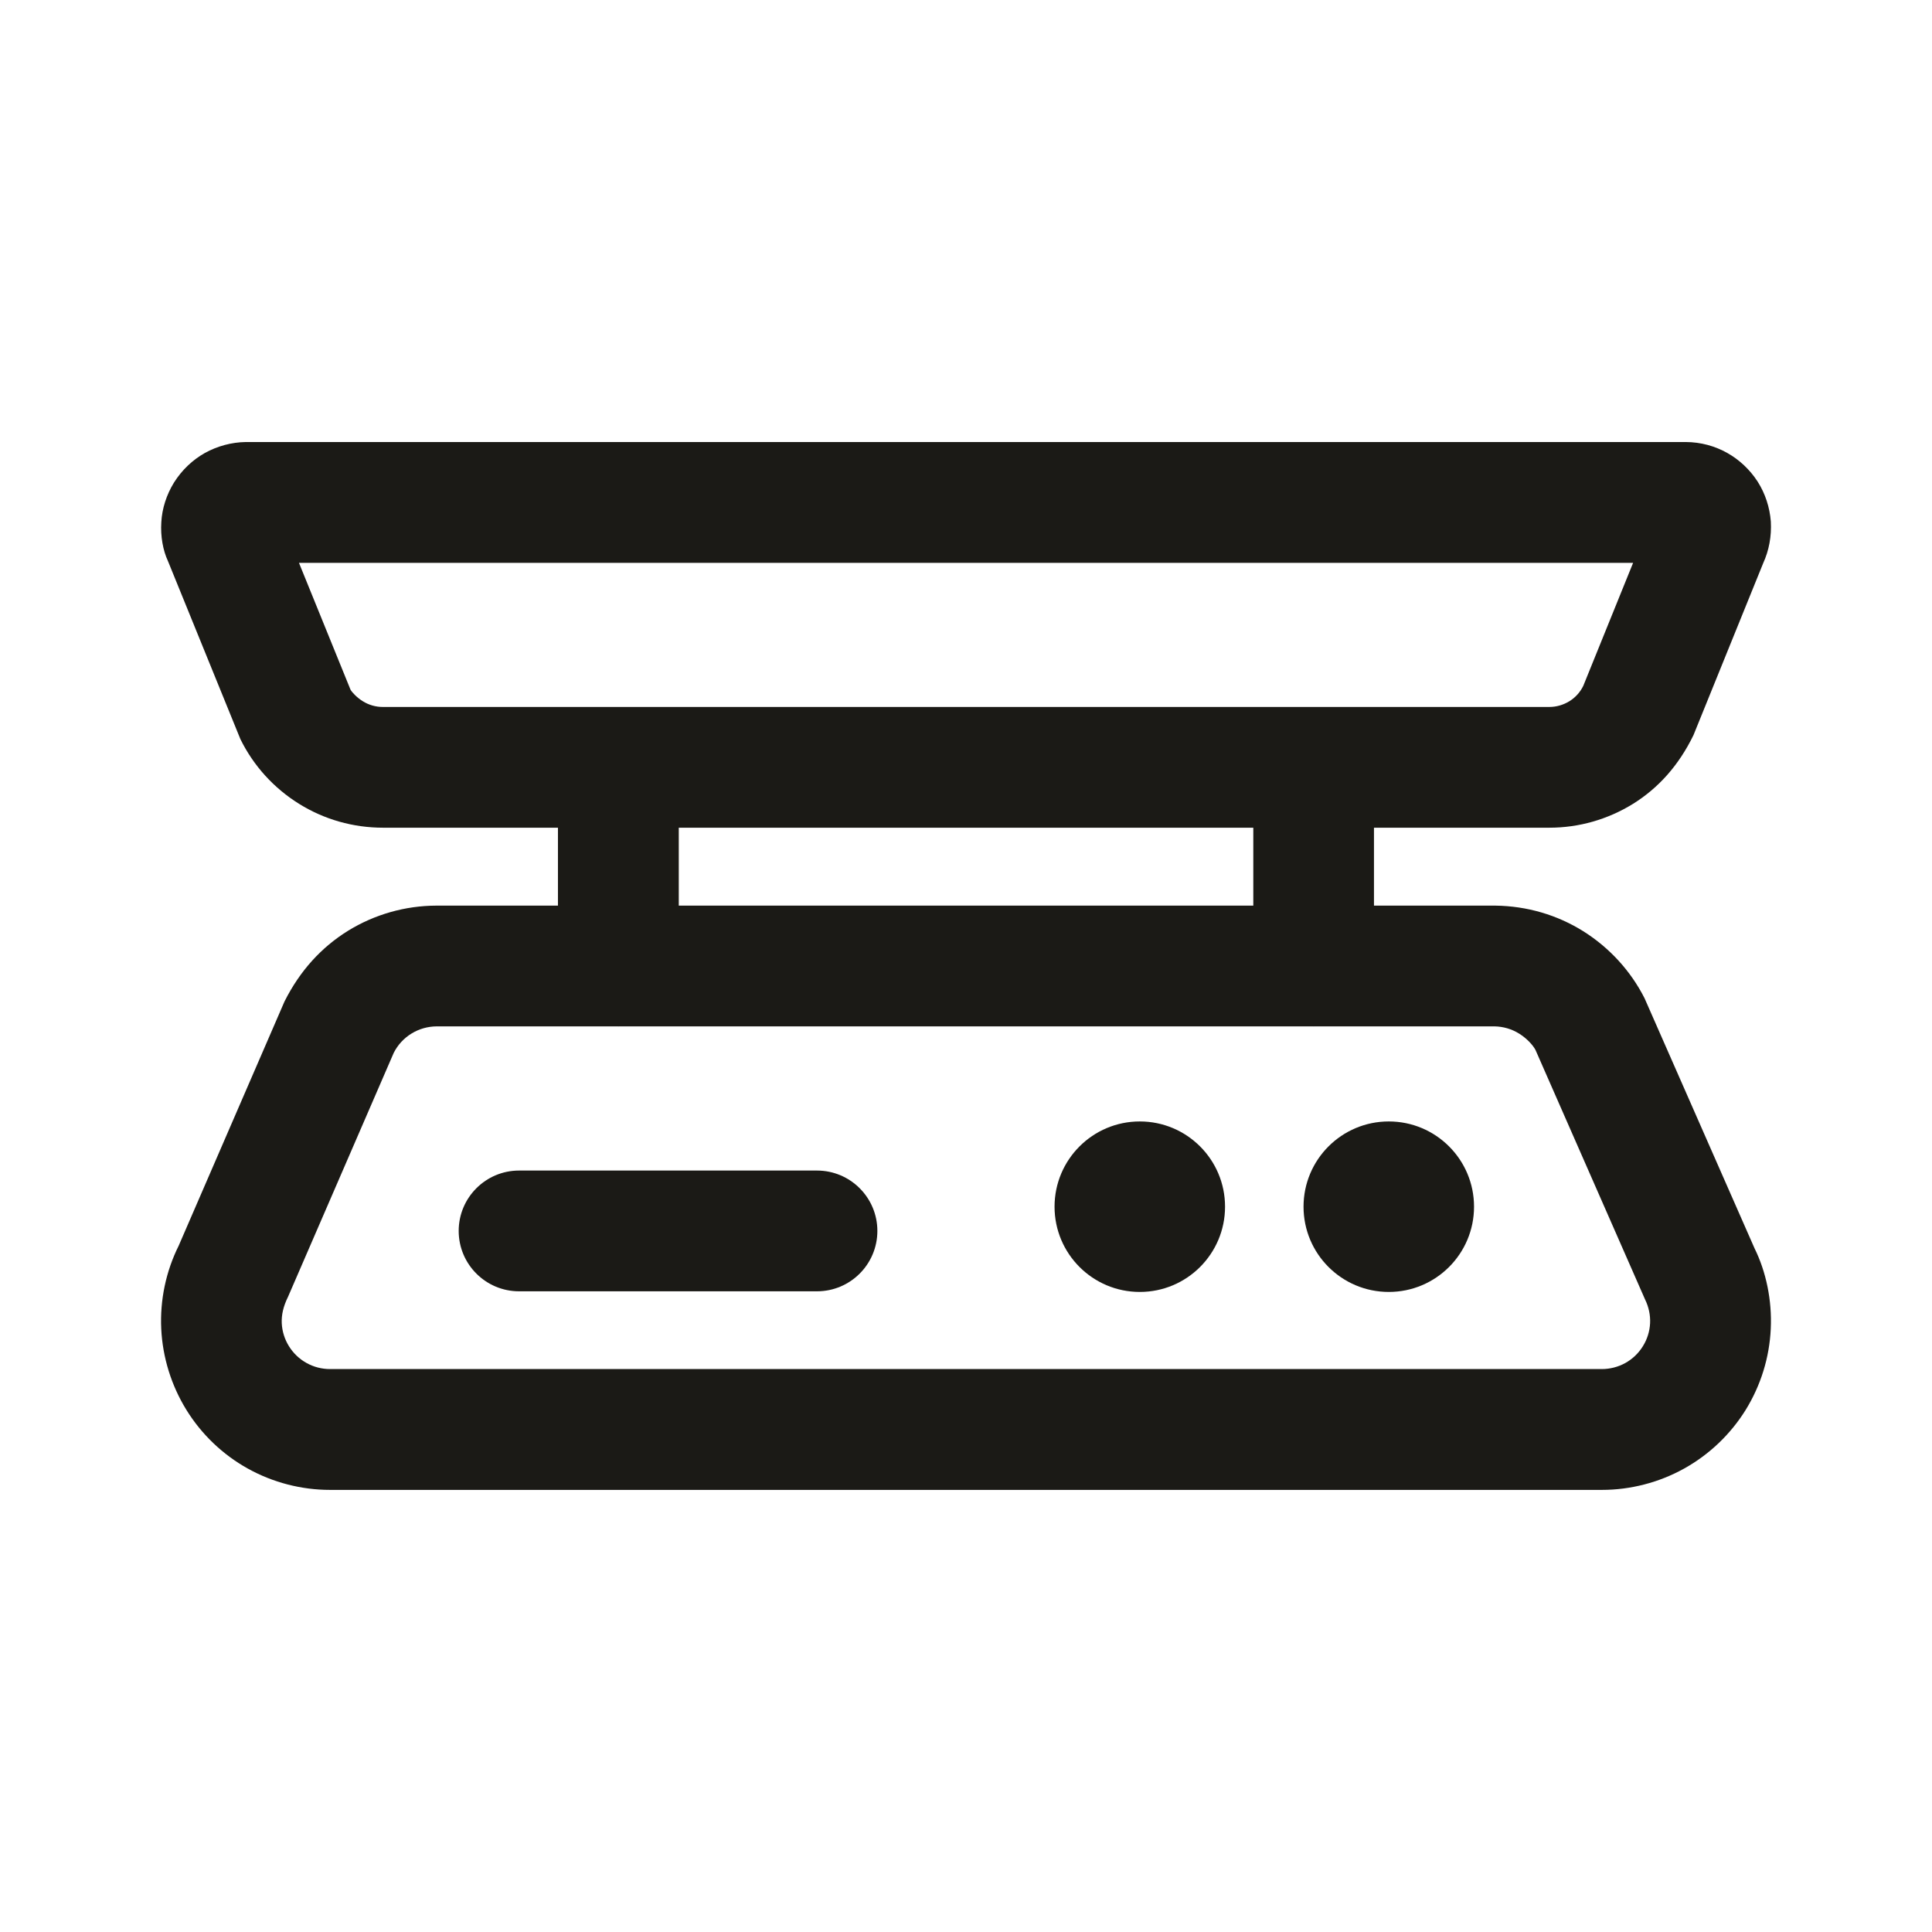 <svg width="24" height="24" viewBox="0 0 24 24" fill="none" xmlns="http://www.w3.org/2000/svg">
<path d="M20.429 12.4C20.256 12.059 19.992 11.772 19.668 11.568C19.343 11.365 18.969 11.255 18.576 11.25H17.068V10.282H19.247C19.613 10.282 19.972 10.18 20.287 9.985C20.601 9.789 20.853 9.51 21.037 9.132L21.903 6.996C21.975 6.838 22.008 6.663 21.998 6.479C21.984 6.302 21.929 6.131 21.833 5.981C21.737 5.833 21.605 5.71 21.459 5.628C21.303 5.54 21.127 5.492 20.941 5.491H3.052C2.876 5.494 2.701 5.541 2.545 5.627C2.391 5.714 2.26 5.838 2.161 5.995C2.068 6.146 2.013 6.318 2.004 6.486C1.992 6.663 2.026 6.841 2.086 6.969L2.986 9.181C3.149 9.513 3.402 9.791 3.716 9.986C4.028 10.18 4.387 10.282 4.759 10.282H6.931V11.25H5.421C5.033 11.251 4.654 11.359 4.324 11.562C3.995 11.766 3.728 12.055 3.534 12.441L2.22 15.474C2.061 15.793 1.986 16.151 2.003 16.507C2.02 16.862 2.128 17.211 2.316 17.515C2.504 17.819 2.768 18.071 3.08 18.244C3.392 18.417 3.745 18.508 4.1 18.508H19.899C20.255 18.508 20.609 18.416 20.919 18.244C21.231 18.071 21.496 17.819 21.685 17.515C21.873 17.211 21.981 16.863 21.997 16.507C22.014 16.153 21.939 15.797 21.795 15.506L20.429 12.4ZM4.754 8.782C4.668 8.782 4.582 8.758 4.507 8.711C4.432 8.665 4.371 8.598 4.354 8.567L3.714 6.992H20.287L19.668 8.52C19.63 8.599 19.569 8.665 19.497 8.71C19.421 8.757 19.334 8.782 19.247 8.782H4.754ZM8.432 10.282H15.569V11.25H8.432V10.282ZM20.408 16.724C20.354 16.811 20.28 16.882 20.19 16.932C20.101 16.981 20.001 17.007 19.898 17.007H4.099C3.997 17.007 3.896 16.981 3.807 16.931C3.719 16.882 3.644 16.811 3.59 16.724C3.536 16.638 3.505 16.539 3.5 16.437C3.496 16.335 3.517 16.233 3.579 16.107L4.891 13.079C4.941 12.98 5.017 12.897 5.112 12.839C5.206 12.781 5.314 12.751 5.423 12.75H7.677C7.679 12.75 7.68 12.751 7.682 12.751C7.684 12.751 7.685 12.75 7.687 12.75H16.314C16.316 12.75 16.317 12.751 16.319 12.751C16.321 12.751 16.322 12.75 16.324 12.75H18.566C18.674 12.752 18.781 12.783 18.873 12.841C18.967 12.9 19.042 12.982 19.074 13.042L20.435 16.141C20.481 16.234 20.503 16.337 20.498 16.438C20.493 16.539 20.462 16.638 20.408 16.724Z" fill="#1B1A16"/>
<path d="M10.149 14.541H6.448C6.034 14.541 5.698 14.877 5.698 15.291C5.698 15.705 6.034 16.041 6.448 16.041H10.149C10.563 16.041 10.899 15.705 10.899 15.291C10.899 14.877 10.563 14.541 10.149 14.541Z" fill="#1B1A16"/>
<path d="M14.159 16.049C14.744 16.049 15.218 15.575 15.218 14.99C15.218 14.405 14.744 13.931 14.159 13.931C13.574 13.931 13.1 14.405 13.1 14.99C13.1 15.575 13.574 16.049 14.159 16.049Z" fill="#1B1A16"/>
<path d="M17.252 16.049C17.837 16.049 18.311 15.575 18.311 14.99C18.311 14.405 17.837 13.931 17.252 13.931C16.667 13.931 16.193 14.405 16.193 14.99C16.193 15.575 16.667 16.049 17.252 16.049Z" fill="#1B1A16"/>
</svg>
